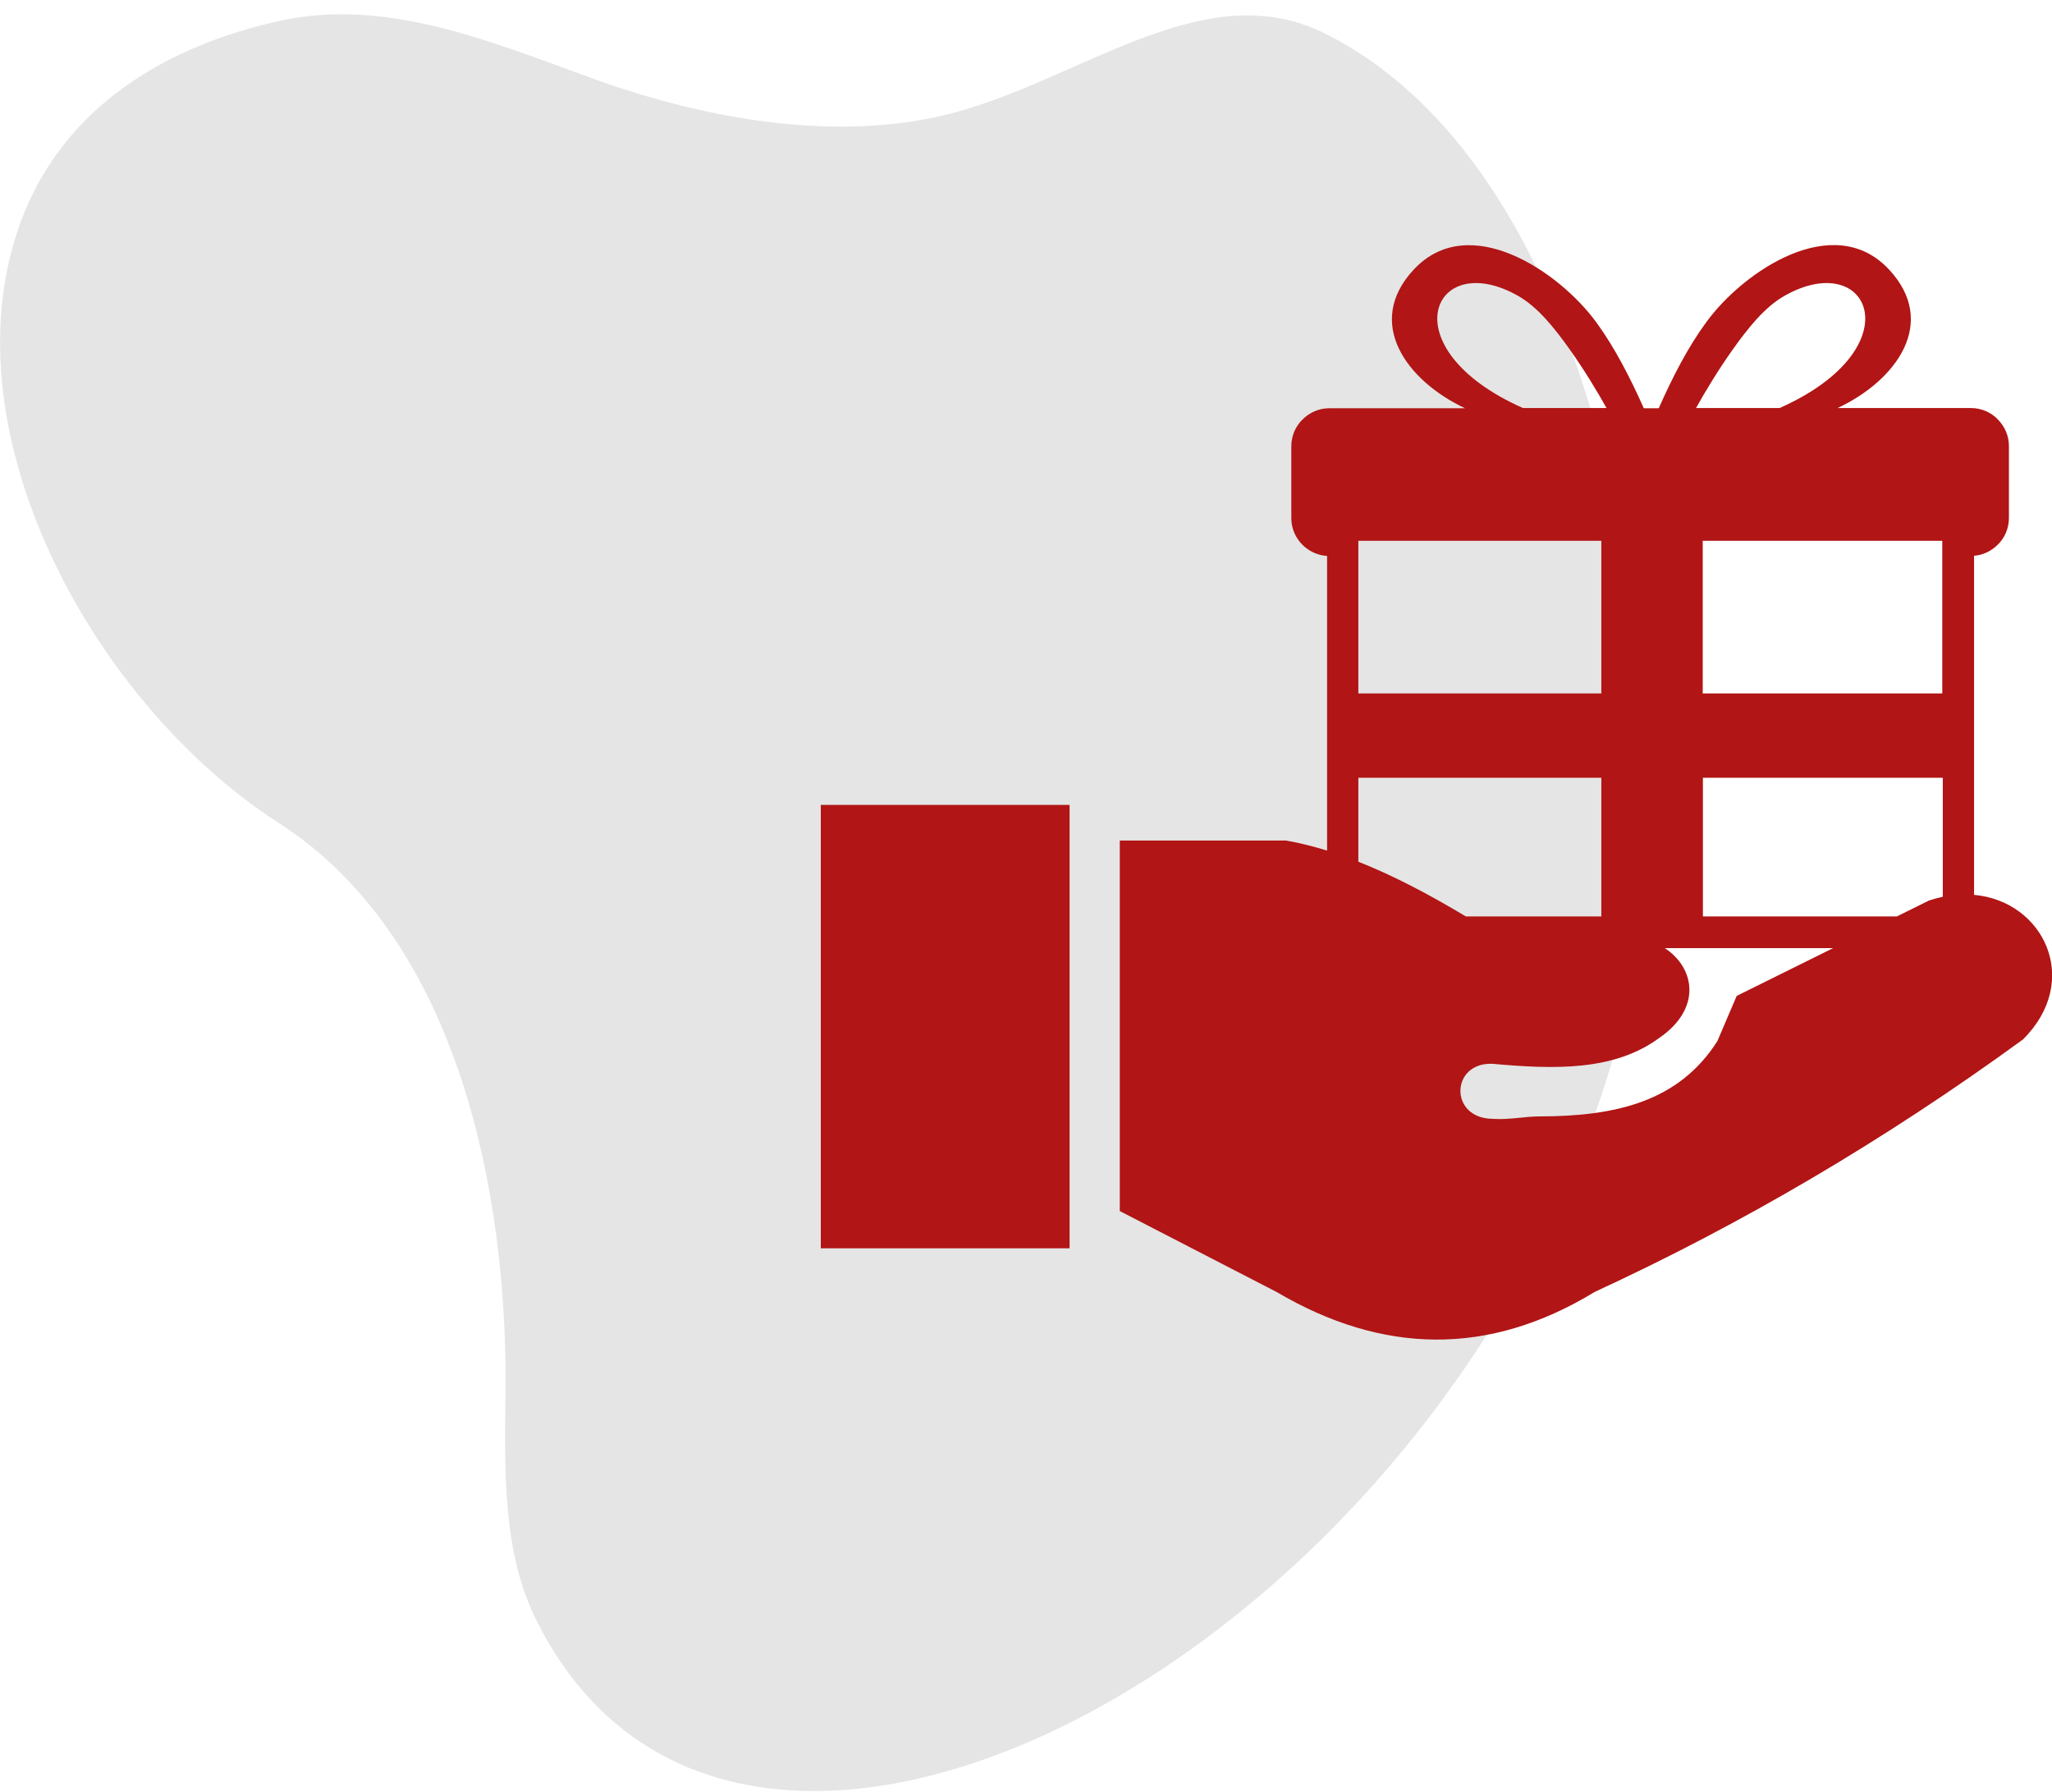 <svg viewBox="0 0 150 131" fill="none" xmlns="http://www.w3.org/2000/svg">
	<path d="M1.332 16.726C4.427 7.675 12.458 3.261 20.539 1.507C28.182 -0.152 35.779 2.985 43.126 5.667C50.949 8.523 60.458 10.408 68.878 8.453C78.666 6.179 87.844 -2.034 96.84 2.442C106.821 7.407 117.292 20.924 120.364 51.642C125.98 107.803 57.126 153.888 39.27 118.552C36.612 113.292 36.915 107.157 36.953 101.263C37.039 87.77 33.789 68.772 20.364 60.142C6.9 51.486 -3.847 31.871 1.332 16.726Z" fill="#E5E5E5" />
	<g clip-path="url(#clip0_3_55)">
		<path fill-rule="evenodd" clip-rule="evenodd" d="M60 58.834H78.186V91.239H60V58.834ZM121.26 29.825C122.271 27.544 123.384 25.38 124.724 23.554C127.427 19.835 134.041 15.361 138.083 19.696C141.702 23.569 138.633 27.808 134.326 29.825H144.082C144.836 29.825 145.547 30.14 146.03 30.646C146.536 31.153 146.851 31.842 146.851 32.597V37.864C146.851 38.619 146.536 39.331 146.03 39.815C145.576 40.27 144.976 40.57 144.302 40.622V65.406C149.429 65.868 152.197 71.706 147.869 75.983C137.688 83.398 127.251 89.501 116.572 94.429C108.816 99.153 101.06 98.992 93.311 94.429L81.856 88.518V61.438H94.021C95.017 61.614 96.013 61.863 97.009 62.171V40.636C96.314 40.592 95.691 40.292 95.215 39.83C94.71 39.324 94.394 38.634 94.394 37.879V32.612C94.394 31.857 94.71 31.145 95.215 30.661C95.72 30.155 96.409 29.84 97.163 29.84H107.095C102.803 27.823 99.734 23.583 103.337 19.71C107.38 15.361 113.987 19.85 116.697 23.569C118.037 25.41 119.15 27.573 120.161 29.84H121.245L121.26 29.825ZM133.997 69.301H121.699C123.926 70.767 124.395 73.738 121.289 75.865C117.979 78.3 113.606 78.161 109.124 77.757C106.033 77.603 105.901 81.762 109.124 81.777C110.244 81.865 111.46 81.601 112.522 81.601C118.118 81.594 122.717 80.523 125.537 76.1L126.951 72.792L133.997 69.301ZM99.294 62.985C101.917 64.02 104.531 65.413 107.153 66.983H117.056V56.846H99.294V62.985ZM138.662 66.983L141.013 65.817C141.35 65.707 141.687 65.618 142.017 65.545V56.846H142.002H124.482V66.983H138.662ZM130.085 29.825C139.951 25.446 136.677 18.067 130.43 21.632C128.965 22.468 127.742 24.031 126.636 25.585C125.596 27.052 124.666 28.593 123.977 29.825H130.085ZM111.328 29.825C101.462 25.446 104.736 18.067 110.984 21.632C112.449 22.468 113.672 24.031 114.778 25.585C115.818 27.052 116.748 28.593 117.437 29.825H111.328ZM99.294 50.685H117.056V39.529H99.294V50.685ZM124.468 50.685H141.98V39.529H124.468V50.685Z" fill="#B11515" />
	</g>
	<defs>
		<clipPath id="clip0_3_55">
			<rect width="90" height="80" fill="white" transform="translate(60 17.914)" />
		</clipPath>
	</defs>
</svg>

